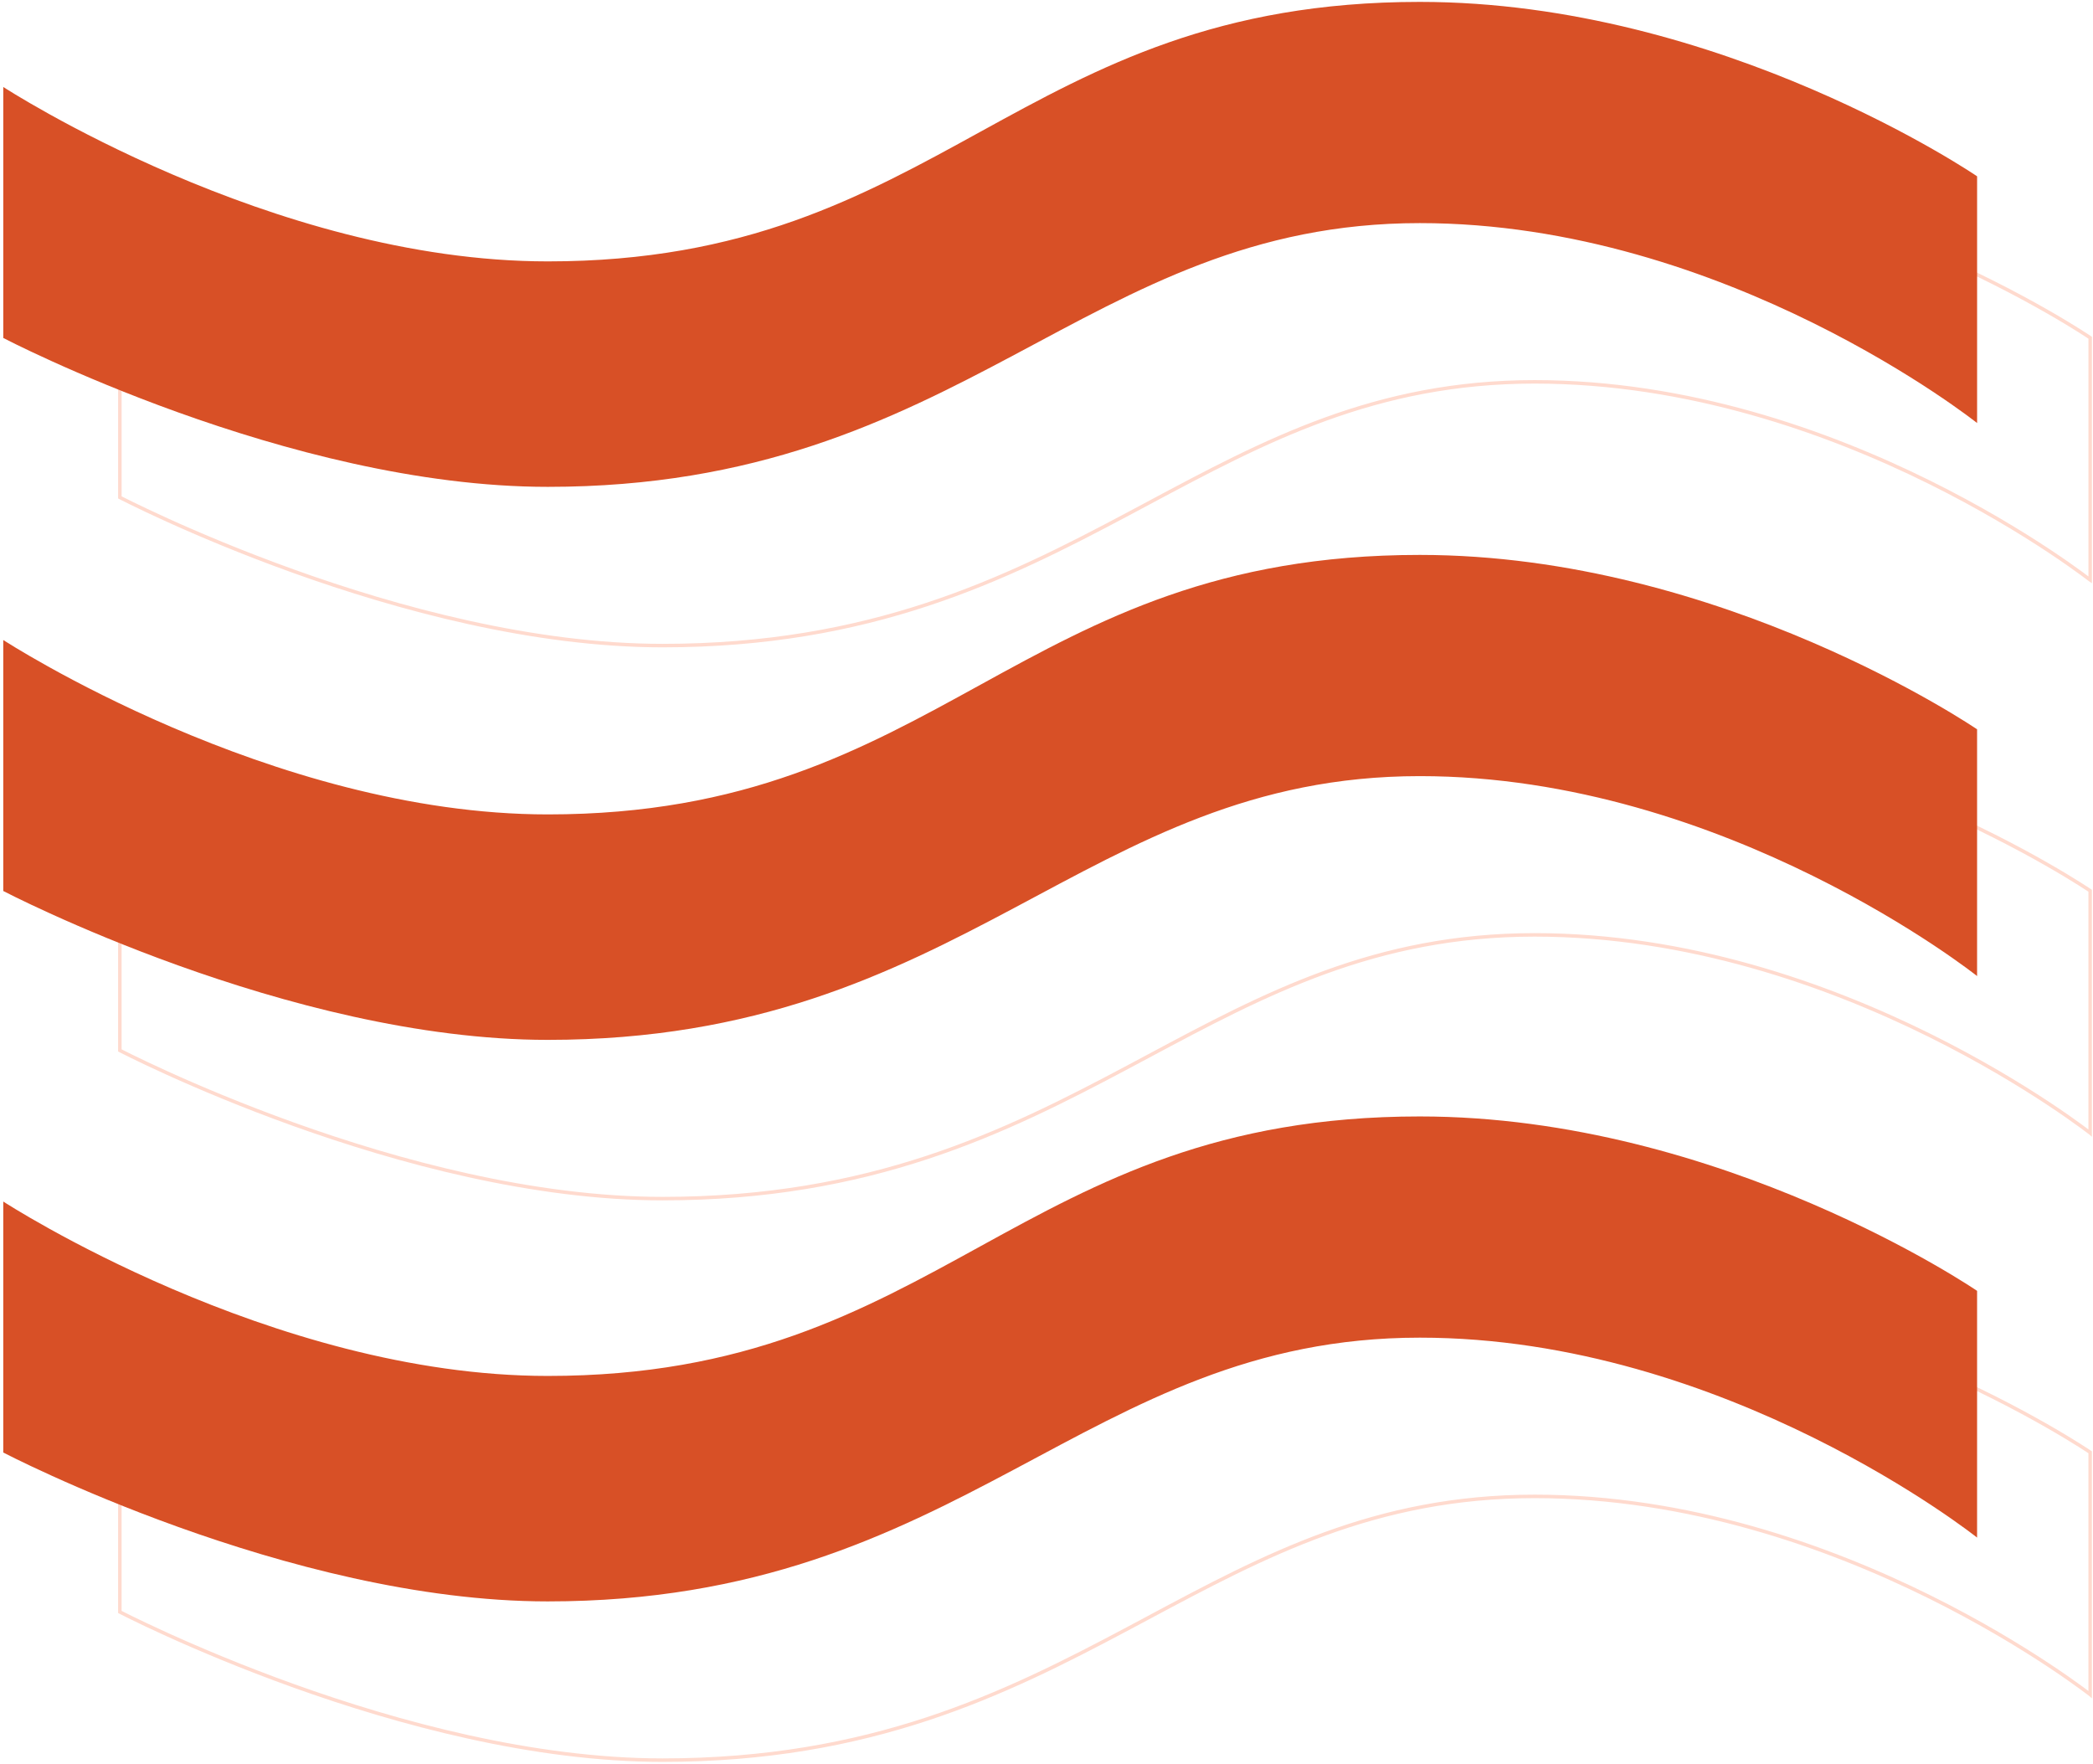 <svg width="598" height="504" viewBox="0 0 598 504" fill="none" xmlns="http://www.w3.org/2000/svg">
<path d="M34.241 300.115V229.621C34.278 229.644 34.315 229.668 34.354 229.692C34.937 230.059 35.8 230.595 36.926 231.278C39.179 232.644 42.485 234.594 46.697 236.933C55.122 241.611 67.177 247.848 81.705 254.085C110.752 266.555 149.717 279.041 189.314 279.041C245.659 279.041 279.121 260.651 312.675 242.211L313.223 241.909C346.936 223.383 380.874 204.901 438.474 204.901C481.53 204.901 521.265 217.334 550.247 229.777C564.736 235.997 576.531 242.217 584.703 246.881C588.788 249.213 591.968 251.156 594.125 252.515C595.203 253.194 596.026 253.728 596.579 254.091C596.849 254.269 597.054 254.406 597.193 254.499V323.706C597.186 323.7 597.178 323.694 597.171 323.689C596.621 323.268 595.806 322.652 594.737 321.869C592.599 320.303 589.45 318.067 585.397 315.385C577.293 310.02 565.577 302.868 551.122 295.717C522.217 281.416 482.333 267.103 438.474 267.103C392.921 267.103 361.269 284.023 328.029 301.791C326.132 302.805 324.229 303.822 322.319 304.839C286.941 323.667 248.744 342.458 189.314 342.458C152.328 342.458 113.498 331.845 83.894 321.218C69.096 315.906 56.613 310.594 47.83 306.61C43.439 304.618 39.973 302.959 37.605 301.798C36.422 301.217 35.513 300.761 34.9 300.451C34.616 300.307 34.396 300.194 34.241 300.115ZM34.246 71.617C34.282 71.64 34.32 71.664 34.359 71.688C34.941 72.055 35.805 72.591 36.931 73.274C39.184 74.64 42.489 76.59 46.702 78.929C55.126 83.607 67.182 89.844 81.709 96.081C110.757 108.552 149.721 121.038 189.319 121.038C245.663 121.038 279.125 102.648 312.679 84.207L313.228 83.906C346.941 65.379 380.879 46.897 438.478 46.897C481.534 46.897 521.269 59.33 550.251 71.773C564.74 77.993 576.535 84.213 584.707 88.877C588.793 91.209 591.972 93.152 594.129 94.511C595.208 95.191 596.031 95.724 596.583 96.087C596.853 96.265 597.059 96.402 597.198 96.495V165.702C597.19 165.696 597.183 165.691 597.175 165.685C596.626 165.264 595.81 164.649 594.741 163.865C592.604 162.299 589.454 160.063 585.402 157.381C577.298 152.016 565.581 144.864 551.126 137.713C522.221 123.412 482.338 109.099 438.478 109.099C392.925 109.099 361.273 126.019 328.034 143.787C326.136 144.801 324.234 145.818 322.323 146.835C286.946 165.663 248.749 184.454 189.319 184.454C152.333 184.454 113.502 173.841 83.898 163.214C69.101 157.902 56.618 152.59 47.835 148.606C43.443 146.615 39.977 144.955 37.61 143.794C36.426 143.213 35.517 142.757 34.904 142.447C34.621 142.303 34.4 142.19 34.246 142.111V71.617ZM34.241 390.056C34.278 390.079 34.315 390.103 34.354 390.127C34.937 390.493 35.8 391.03 36.926 391.713C39.179 393.079 42.485 395.028 46.697 397.368C55.122 402.046 67.177 408.283 81.705 414.52C110.752 426.99 149.717 439.476 189.314 439.476C245.659 439.476 279.121 421.086 312.675 402.646L313.223 402.344C346.936 383.817 380.874 365.336 438.474 365.336C481.53 365.336 521.265 377.769 550.247 390.211C564.736 396.432 576.531 402.652 584.703 407.316C588.788 409.648 591.968 411.591 594.125 412.95C595.203 413.629 596.026 414.163 596.579 414.526C596.849 414.703 597.054 414.84 597.193 414.934V484.141C597.186 484.135 597.178 484.129 597.171 484.123C596.621 483.703 595.806 483.087 594.737 482.304C592.599 480.738 589.45 478.502 585.397 475.819C577.293 470.455 565.577 463.303 551.122 456.151C522.217 441.851 482.333 427.537 438.474 427.537C392.921 427.537 361.269 444.457 328.029 462.226C326.132 463.24 324.229 464.257 322.319 465.274C286.941 484.101 248.744 502.893 189.314 502.893C152.328 502.893 113.498 492.28 83.894 481.653C69.096 476.341 56.613 471.029 47.83 467.045C43.439 465.053 39.973 463.394 37.605 462.233C36.422 461.652 35.513 461.196 34.9 460.885C34.616 460.741 34.396 460.629 34.241 460.549V390.056Z" stroke="#FFDACE"/>
<path d="M0.934 24.85C0.934 24.85 77.505 74.682 156.507 74.682C269.541 74.682 290.203 0.542 405.667 0.542C491.961 0.542 564.886 50.374 564.886 50.374V120.868C564.886 120.868 493.177 63.744 405.667 63.744C309.649 63.744 275.618 139.099 156.507 139.099C82.367 139.099 0.934 96.56 0.934 96.56V24.85Z" fill="#D85026"/>
<path d="M0.93 182.854C0.93 182.854 77.501 232.686 156.503 232.686C269.536 232.686 290.198 158.546 405.663 158.546C491.957 158.546 564.882 208.378 564.882 208.378V278.872C564.882 278.872 493.172 221.747 405.663 221.747C309.645 221.747 275.613 297.103 156.503 297.103C82.362 297.103 0.93 254.564 0.93 254.564V182.854Z" fill="#D85026"/>
<path d="M0.93 343.289C0.93 343.289 77.501 393.121 156.503 393.121C269.536 393.121 290.198 318.981 405.663 318.981C491.957 318.981 564.882 368.813 564.882 368.813V439.307C564.882 439.307 493.172 382.182 405.663 382.182C309.645 382.182 275.613 457.538 156.503 457.538C82.362 457.538 0.93 414.998 0.93 414.998V343.289Z" fill="#D85026"/>
</svg>
